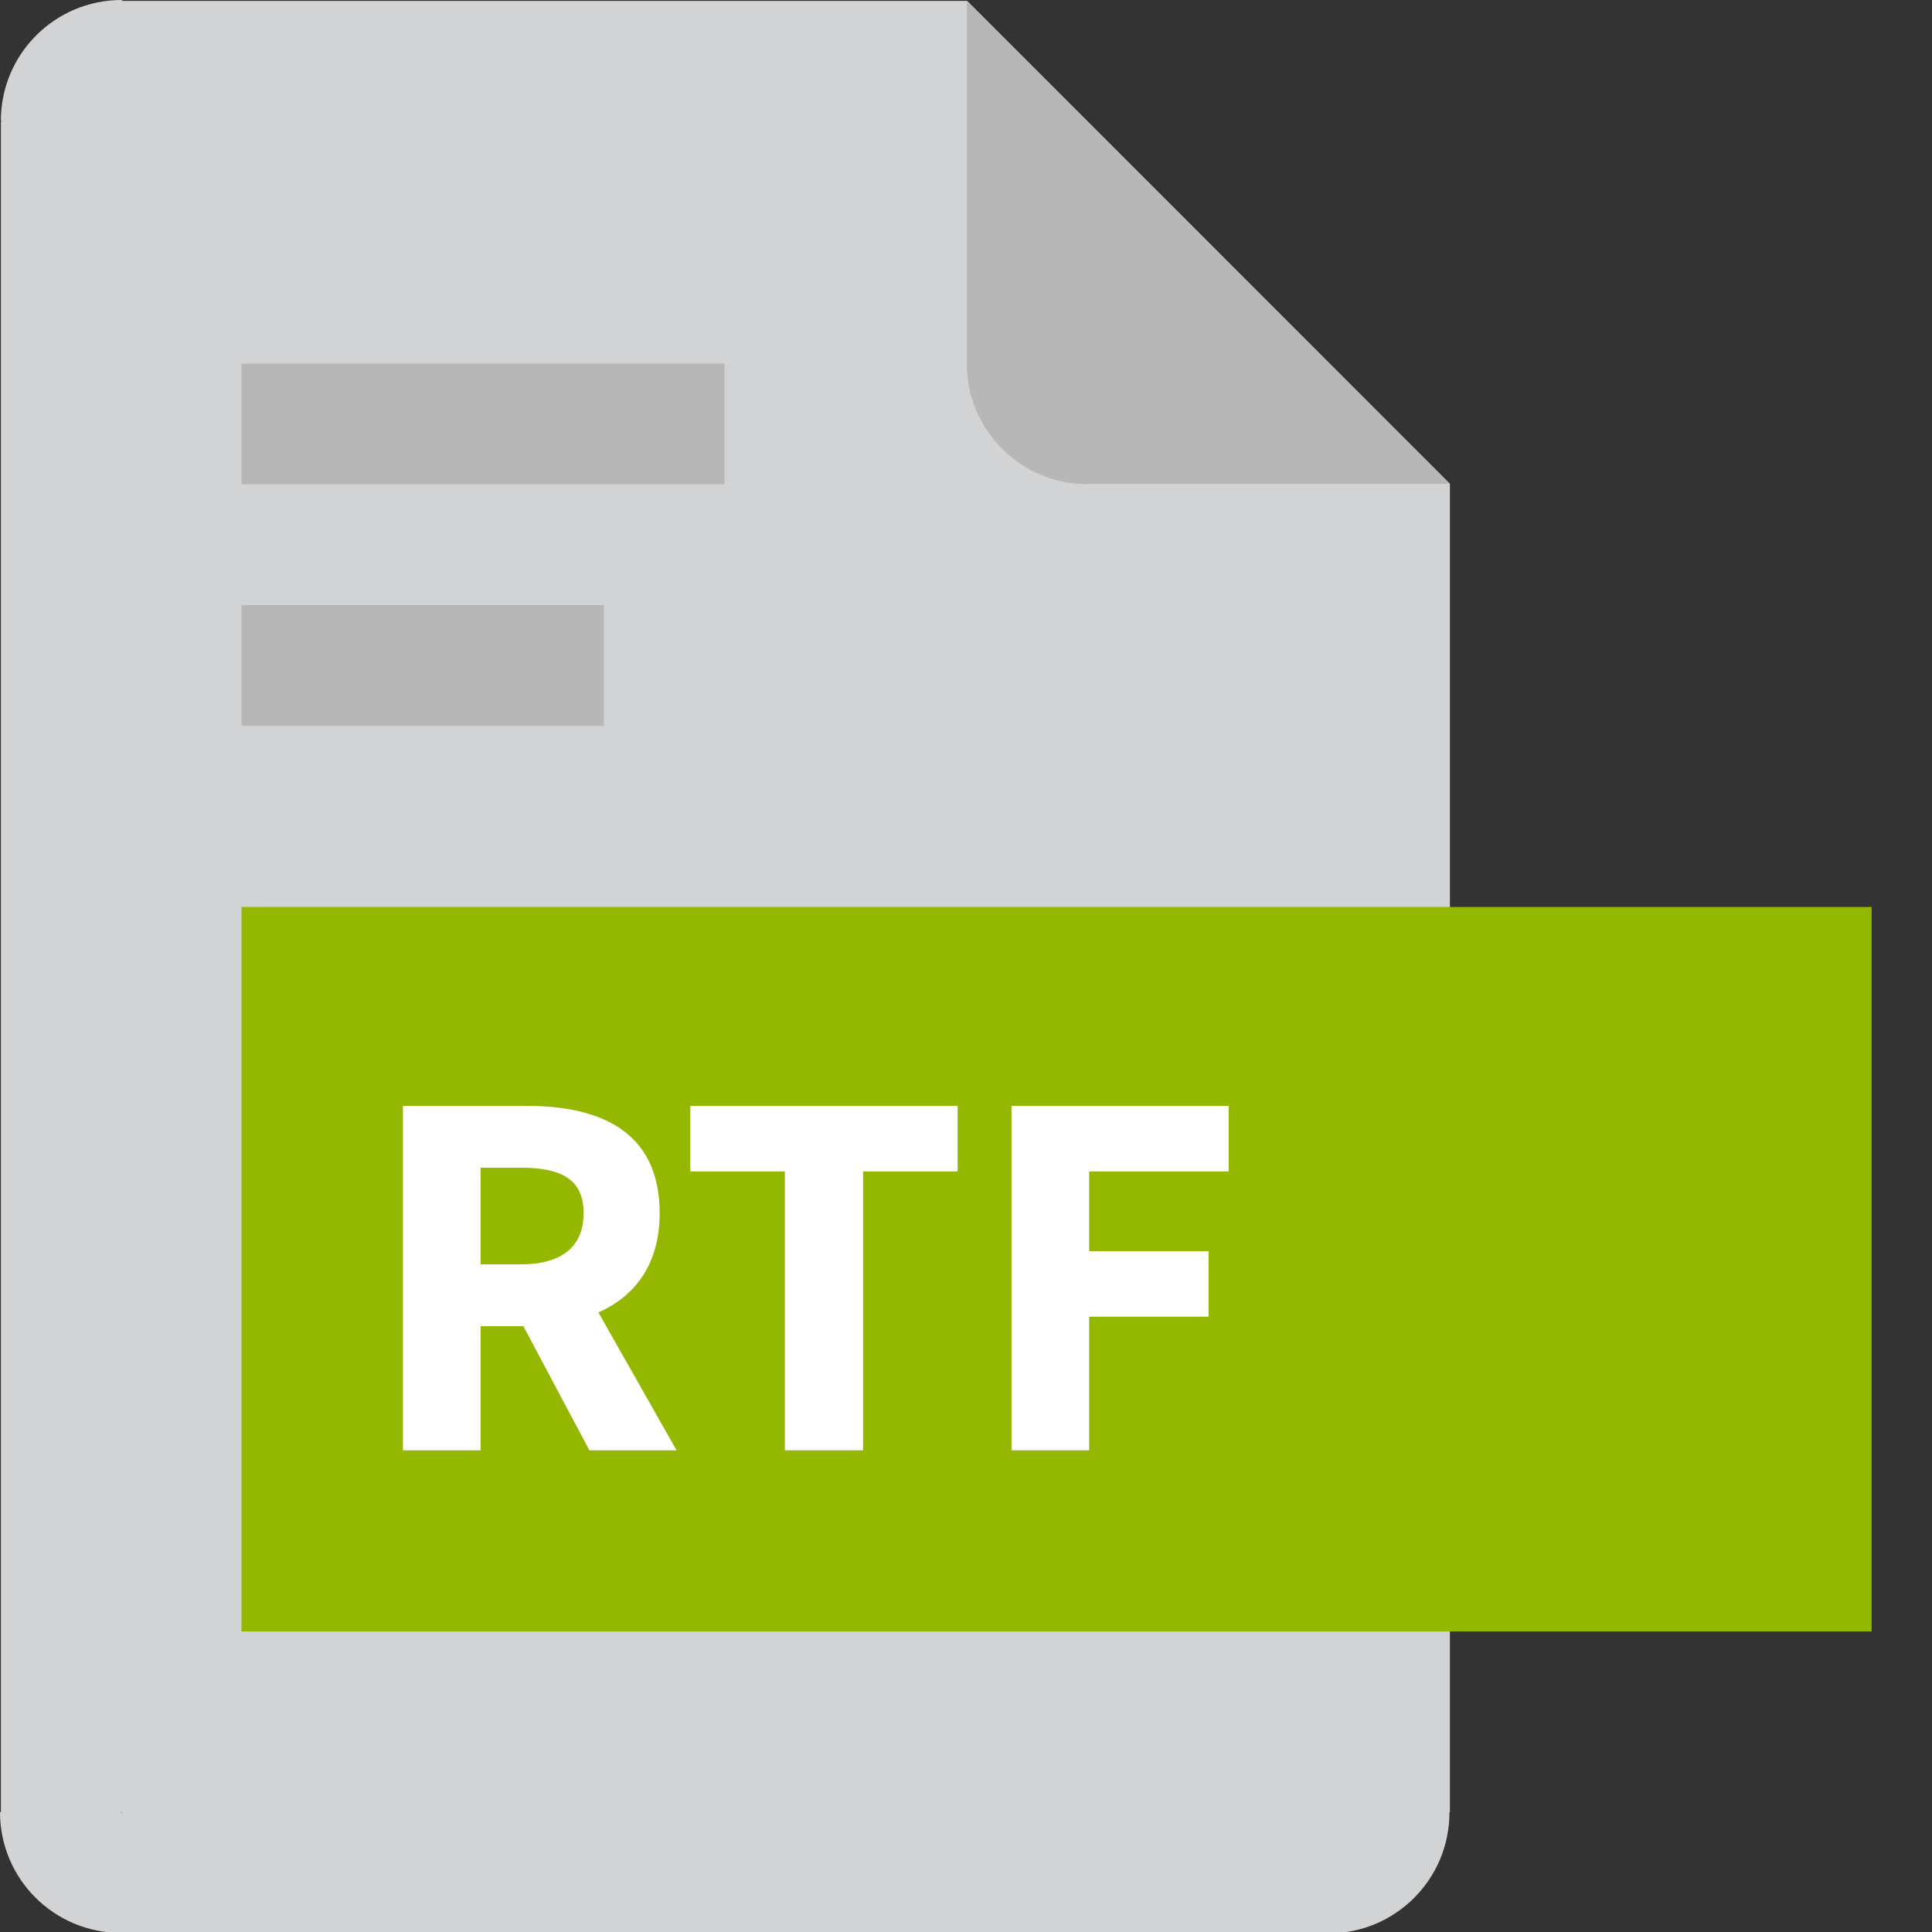 <?xml version="1.0" encoding="utf-8"?>
<!-- Generator: Adobe Illustrator 16.0.3, SVG Export Plug-In . SVG Version: 6.00 Build 0)  -->
<!DOCTYPE svg PUBLIC "-//W3C//DTD SVG 1.1//EN" "http://www.w3.org/Graphics/SVG/1.1/DTD/svg11.dtd">
<svg version="1.1" id="Layer_1" xmlns="http://www.w3.org/2000/svg" xmlns:xlink="http://www.w3.org/1999/xlink" x="0px" y="0px"
	 width="512px" height="512px" viewBox="0 0 512 512" enable-background="new 0 0 512 512" xml:space="preserve">
<rect x="0" y="0" width="512" height="512" fill="#333333" stroke="none"/>
<g id="page_style_2">
	<path fill="#D1D3D4" d="M384.244,128.241h-0.021l0.01-0.01l-127.947-128h-0.053H32.456L32.228,0h-0.001c-17.673,0-32,14.327-32,32
		c0,0.078,0.006,0.154,0.006,0.231v-0.228l0.229,0.231H0.238L0.236,480.229H0v0.002c0,17.672,14.328,32,32,32
		c0.078,0,0.154-0.006,0.232-0.006h-0.229l0.229-0.227v0.232h319.884v0.119h0.002c17.672,0,32-14.328,32-32
		c0-0.037-0.002-0.073-0.003-0.109h0.126L384.244,128.241z M32.233,480.462l-0.229-0.227h0.229V480.462z"/>
	<path fill="#B7B7B7" d="M288.199,128.302h0.229c-0.078,0-0.154,0.006-0.232,0.006c-17.672,0-32-14.328-32-32v-0.002l0.049-0.071
		V0.231h0.053l127.947,128l-0.01,0.01h-95.978L288.199,128.302z"/>
</g>
<g id="icons_copy">
	<rect x="64" y="240.351" fill="#94B700" width="432" height="192"/>
	<path fill="#B7B7B7" d="M192,128.351H64v-32h128V128.351z"/>
	<path fill="#B7B7B7" d="M160,192.351H64v-32h96V192.351z"/>
	<g>
		<path fill="#FFFFFF" d="M156.2,384.351l-17.5-32.899h-11.341v32.899H106.78v-91.279h32.899c19.32,0,35.14,6.72,35.14,28.42
			c0,13.439-6.439,21.979-16.239,26.319l20.72,36.54H156.2z M127.359,335.071H138c10.779,0,16.66-4.62,16.66-13.58
			s-5.881-12.04-16.66-12.04h-10.641V335.071z"/>
		<path fill="#FFFFFF" d="M208,310.431h-25.06v-17.359h70.84v17.359h-25.06v73.92H208V310.431z"/>
		<path fill="#FFFFFF" d="M268.061,293.071H325.6v17.359h-36.959v21.141h31.64v17.359h-31.64v35.42h-20.58V293.071z"/>
	</g>
</g>
</svg>
